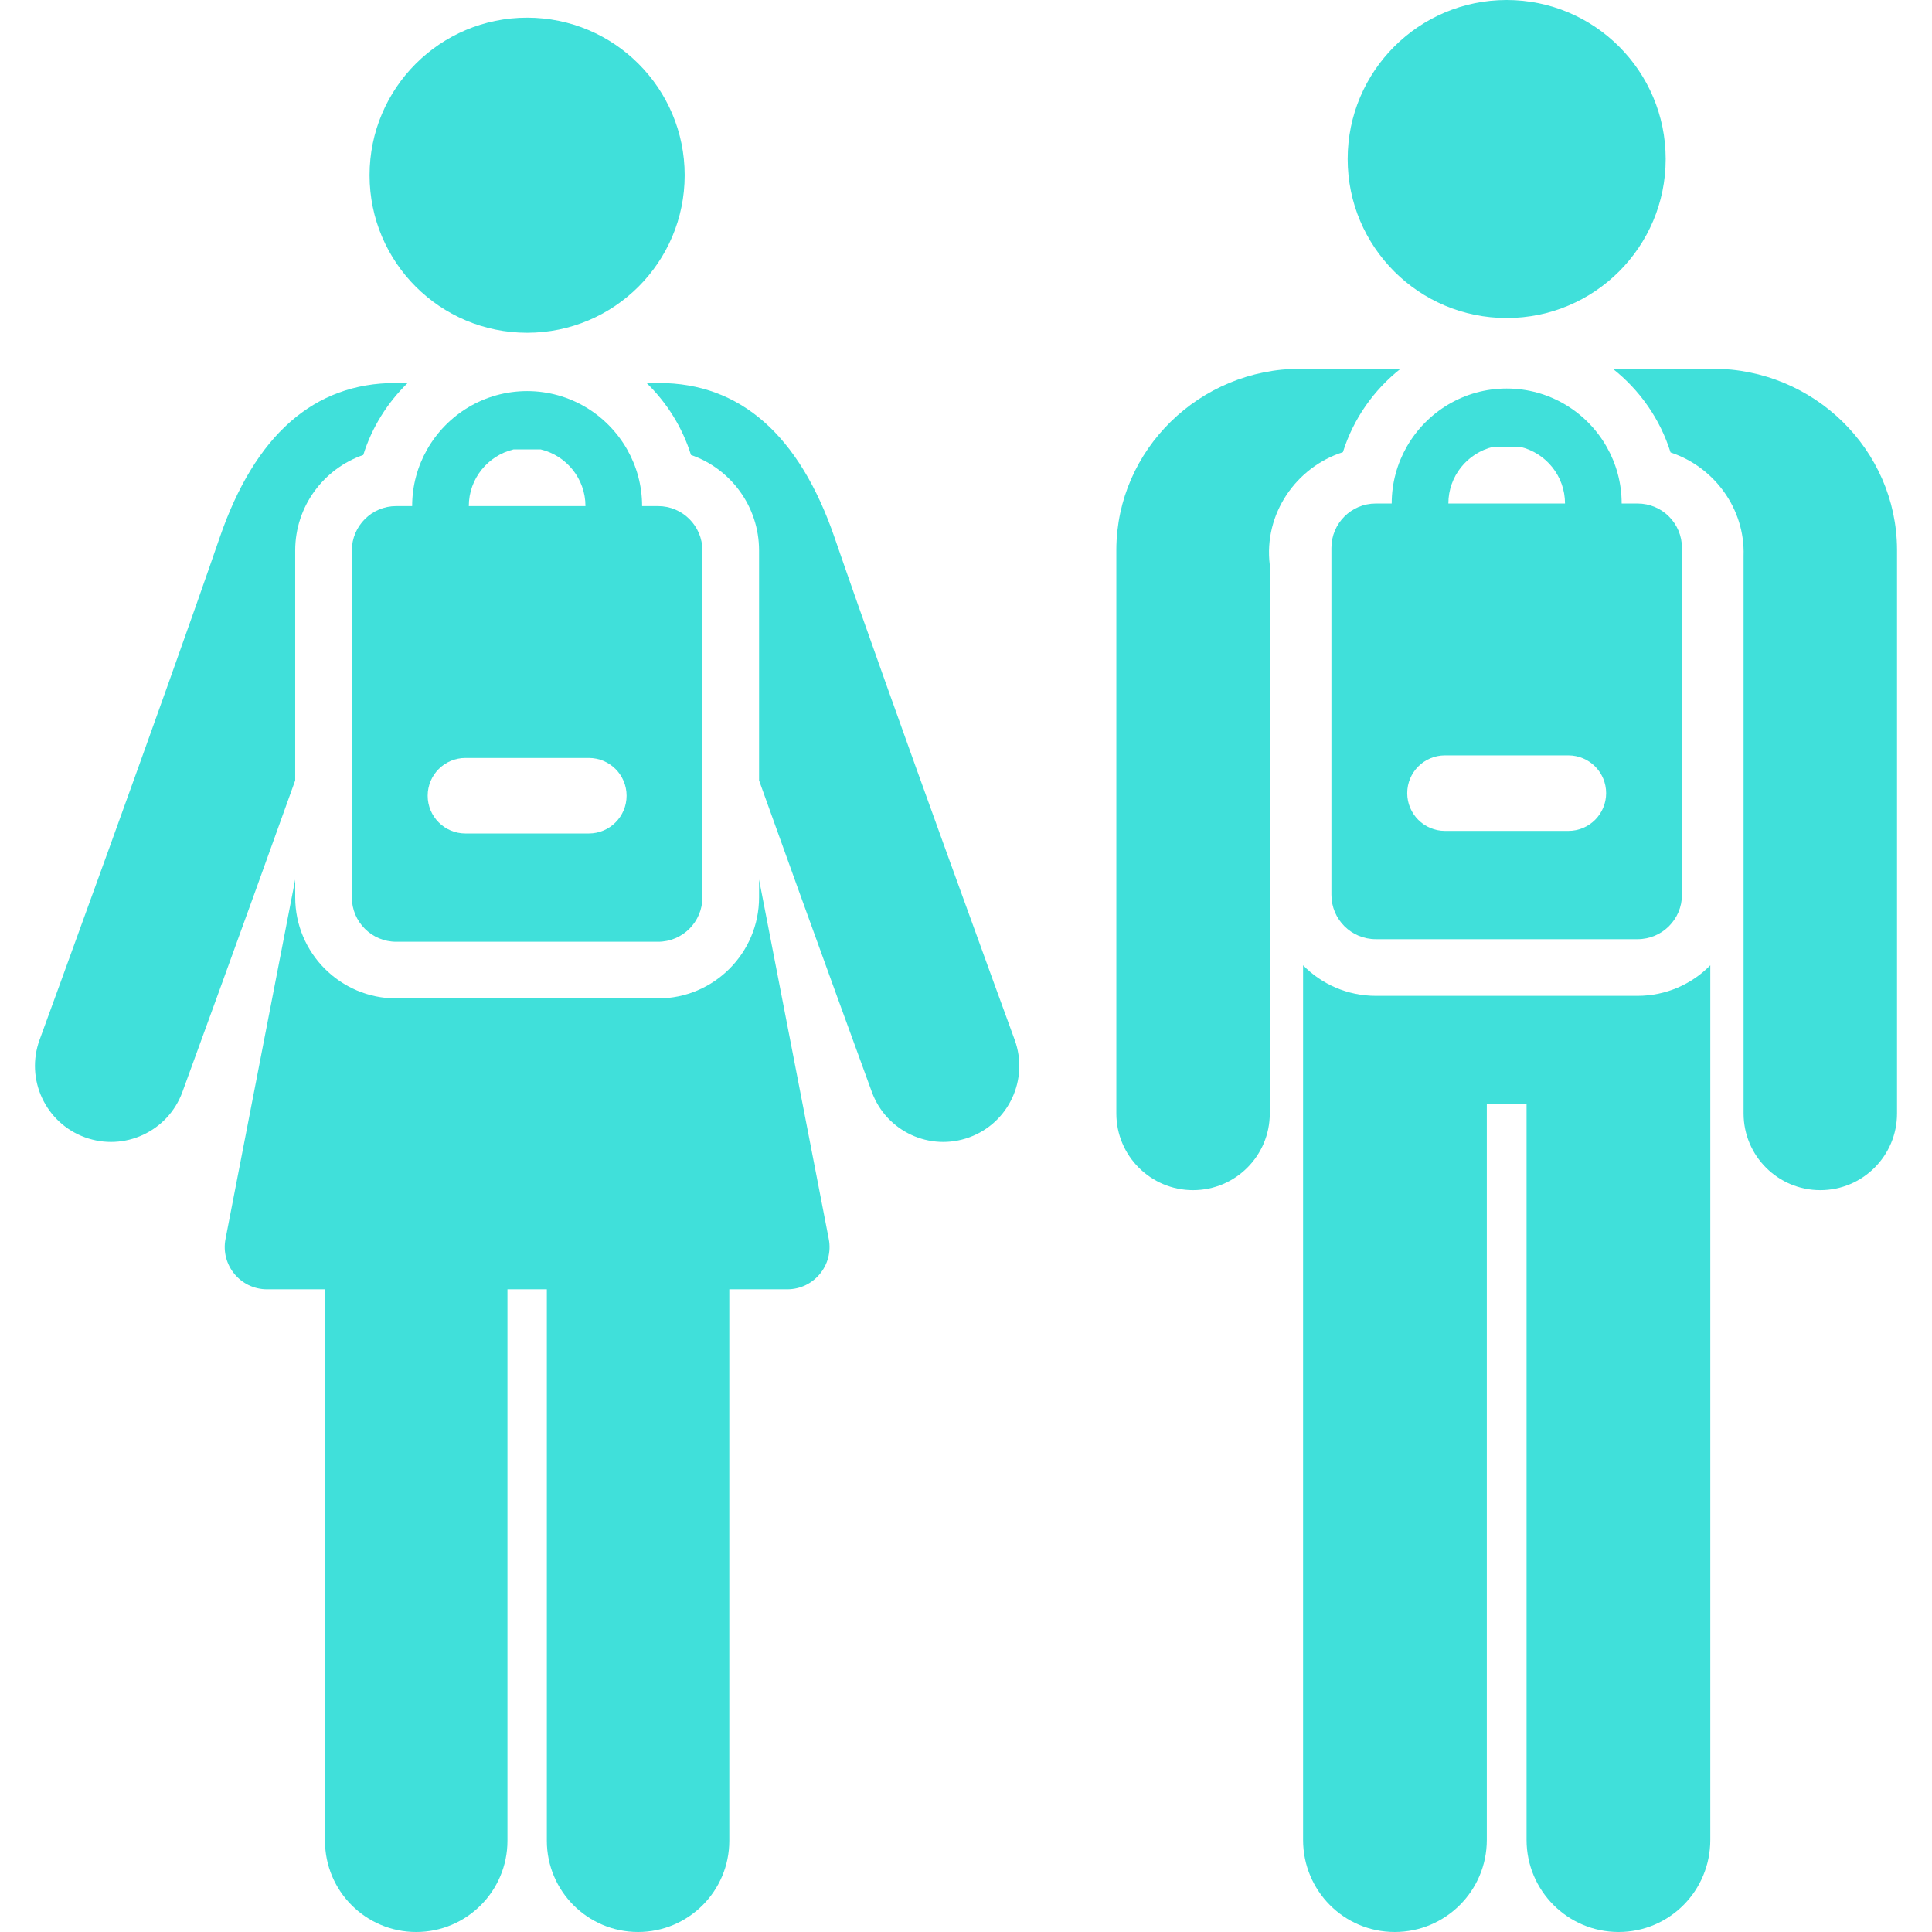<svg viewBox="0 0 512 512" xmlns="http://www.w3.org/2000/svg" xmlns:xlink="http://www.w3.org/1999/xlink" id="Capa_1" overflow="hidden"><g><g><circle cx="139.691" cy="46.434" r="41.755" fill="#40E0DA"/></g></g><g><g><path d="M268.897 275.556C268.568 274.652 235.672 184.651 221.183 142.493 211.836 115.292 196.163 101.5 174.598 101.5 173.485 101.5 172.409 101.5 171.35 101.5 176.728 106.721 180.83 113.248 183.119 120.573 193.606 124.203 201.159 134.171 201.159 145.877L201.159 206.811C215.531 246.93 230.827 288.777 231.053 289.392 234.874 299.842 246.441 305.217 256.893 301.396 267.343 297.576 272.718 286.007 268.897 275.556Z" fill="#40E0DA"/></g></g><g><g><path d="M104.793 101.5C83.231 101.5 67.557 115.292 58.209 142.492 43.721 184.648 10.825 274.652 10.494 275.556 6.673 286.006 12.047 297.576 22.497 301.396 32.939 305.216 44.515 299.849 48.337 289.392 48.562 288.775 63.858 246.929 78.23 206.811L78.23 145.877C78.23 134.172 85.784 124.204 96.27 120.573 98.559 113.248 102.662 106.721 108.04 101.5 106.983 101.5 105.906 101.5 104.793 101.5Z" fill="#40E0DA"/></g></g><g><g><path d="M219.631 328.345C211.17 284.669 205.279 254.322 201.161 233.099L201.161 237.816C201.161 252.58 189.15 264.59 174.387 264.59L105.007 264.59C90.243 264.59 78.233 252.579 78.233 237.816L78.233 233.091C74.114 254.32 68.222 284.671 59.763 328.346 58.421 335.276 63.762 341.679 70.751 341.679 75.09 341.679 80.297 341.679 86.125 341.679L86.125 487.823C86.125 501.176 96.949 512 110.302 512 123.655 512 134.479 501.176 134.479 487.823L134.479 341.678C137.954 341.678 141.442 341.678 144.917 341.678L144.917 487.822C144.917 501.175 155.741 511.999 169.094 511.999 182.447 511.999 193.271 501.175 193.271 487.822L193.271 341.678C199.1 341.678 204.306 341.678 208.644 341.678 215.667 341.678 220.971 335.267 219.631 328.345Z" fill="#40E0DA"/></g></g><g><g><path d="M174.385 134.117 170.165 134.117C170.165 128.66 168.716 123.538 166.192 119.103 160.948 109.883 151.039 103.647 139.695 103.647 128.351 103.647 118.442 109.883 113.197 119.103 110.674 123.538 109.224 128.66 109.224 134.117L105.004 134.117C98.509 134.117 93.244 139.382 93.244 145.877L93.244 237.816C93.244 244.311 98.509 249.576 105.004 249.576L174.384 249.576C180.879 249.576 186.144 244.311 186.144 237.816L186.144 145.878C186.145 139.382 180.88 134.117 174.385 134.117ZM136.09 119.103 143.3 119.103C150.086 120.734 155.151 126.838 155.151 134.117L124.239 134.117C124.239 126.837 129.304 120.733 136.09 119.103ZM156.044 220.882 123.347 220.882C117.82 220.882 113.338 216.401 113.338 210.873 113.338 205.345 117.82 200.864 123.347 200.864L156.044 200.864C161.571 200.864 166.053 205.345 166.053 210.873 166.053 216.401 161.571 220.882 156.044 220.882Z" fill="#40E0DA"/></g></g><g><g><circle cx="399.284" cy="42.139" r="42.139" fill="#40E0DA"/></g></g><g><g><path d="M502.735 145.591C502.603 119.191 480.68 97.714 453.867 97.714L427.394 97.714C434.523 103.335 439.943 111.03 442.712 119.892 442.806 119.925 442.897 119.966 442.991 120 454.243 123.827 462.493 134.76 462.069 147.325L462.069 295.072C462.069 306.302 471.173 315.405 482.402 315.405 493.631 315.405 502.735 306.301 502.735 295.072L502.735 145.693C502.735 145.659 502.735 145.625 502.735 145.591Z" fill="#40E0DA"/></g></g><g><g><path d="M433.979 263.909 364.598 263.909 364.598 263.908C357.093 263.908 350.195 260.8 345.33 255.808 345.33 255.889 345.33 260.847 345.33 487.598 345.33 501.074 356.146 511.998 369.622 511.998 383.098 511.998 394.022 501.074 394.022 487.598L394.022 292.571 404.556 292.571 404.556 487.6C404.556 501.076 415.48 512 428.956 512 442.432 512 453.248 501.076 453.248 487.6 453.248 266.221 453.248 255.81 453.248 255.81 448.38 260.802 441.484 263.909 433.979 263.909Z" fill="#40E0DA"/></g></g><g><g><path d="M344.709 97.714C317.895 97.714 295.973 119.191 295.841 145.591 295.841 145.625 295.841 145.659 295.841 145.693L295.841 295.072C295.841 306.301 304.945 315.405 316.174 315.405 327.403 315.405 336.507 306.301 336.507 295.072L336.507 149.73C334.828 136.12 343.564 123.764 355.883 119.831 358.659 110.995 364.069 103.322 371.181 97.713L344.709 97.713Z" fill="#40E0DA"/></g></g><g><g><path d="M433.978 133.435 429.758 133.435C429.758 127.978 428.309 122.856 425.786 118.421 420.541 109.201 410.633 102.965 399.288 102.965 387.943 102.964 378.035 109.201 372.79 118.421 370.267 122.856 368.817 127.978 368.817 133.435L364.597 133.435C358.102 133.435 352.837 138.7 352.837 145.195L352.837 237.134C352.837 243.629 358.102 248.894 364.597 248.894L433.977 248.894C440.472 248.894 445.737 243.629 445.737 237.134L445.737 145.195C445.738 138.7 440.473 133.435 433.978 133.435ZM395.684 118.421 402.892 118.421C409.679 120.051 414.744 126.155 414.744 133.435L383.832 133.435C383.832 126.155 388.896 120.051 395.684 118.421ZM415.636 220.2 382.938 220.2C377.41 220.2 372.929 215.719 372.929 210.191 372.929 204.663 377.41 200.182 382.938 200.182L415.636 200.182C421.164 200.182 425.645 204.663 425.645 210.191 425.645 215.719 421.165 220.2 415.636 220.2Z" fill="#40E0DA"/></g></g><g></g><g></g><g></g><g></g><g></g><g></g><g></g><g></g><g></g><g></g><g></g><g></g><g></g><g></g><g></g></svg>